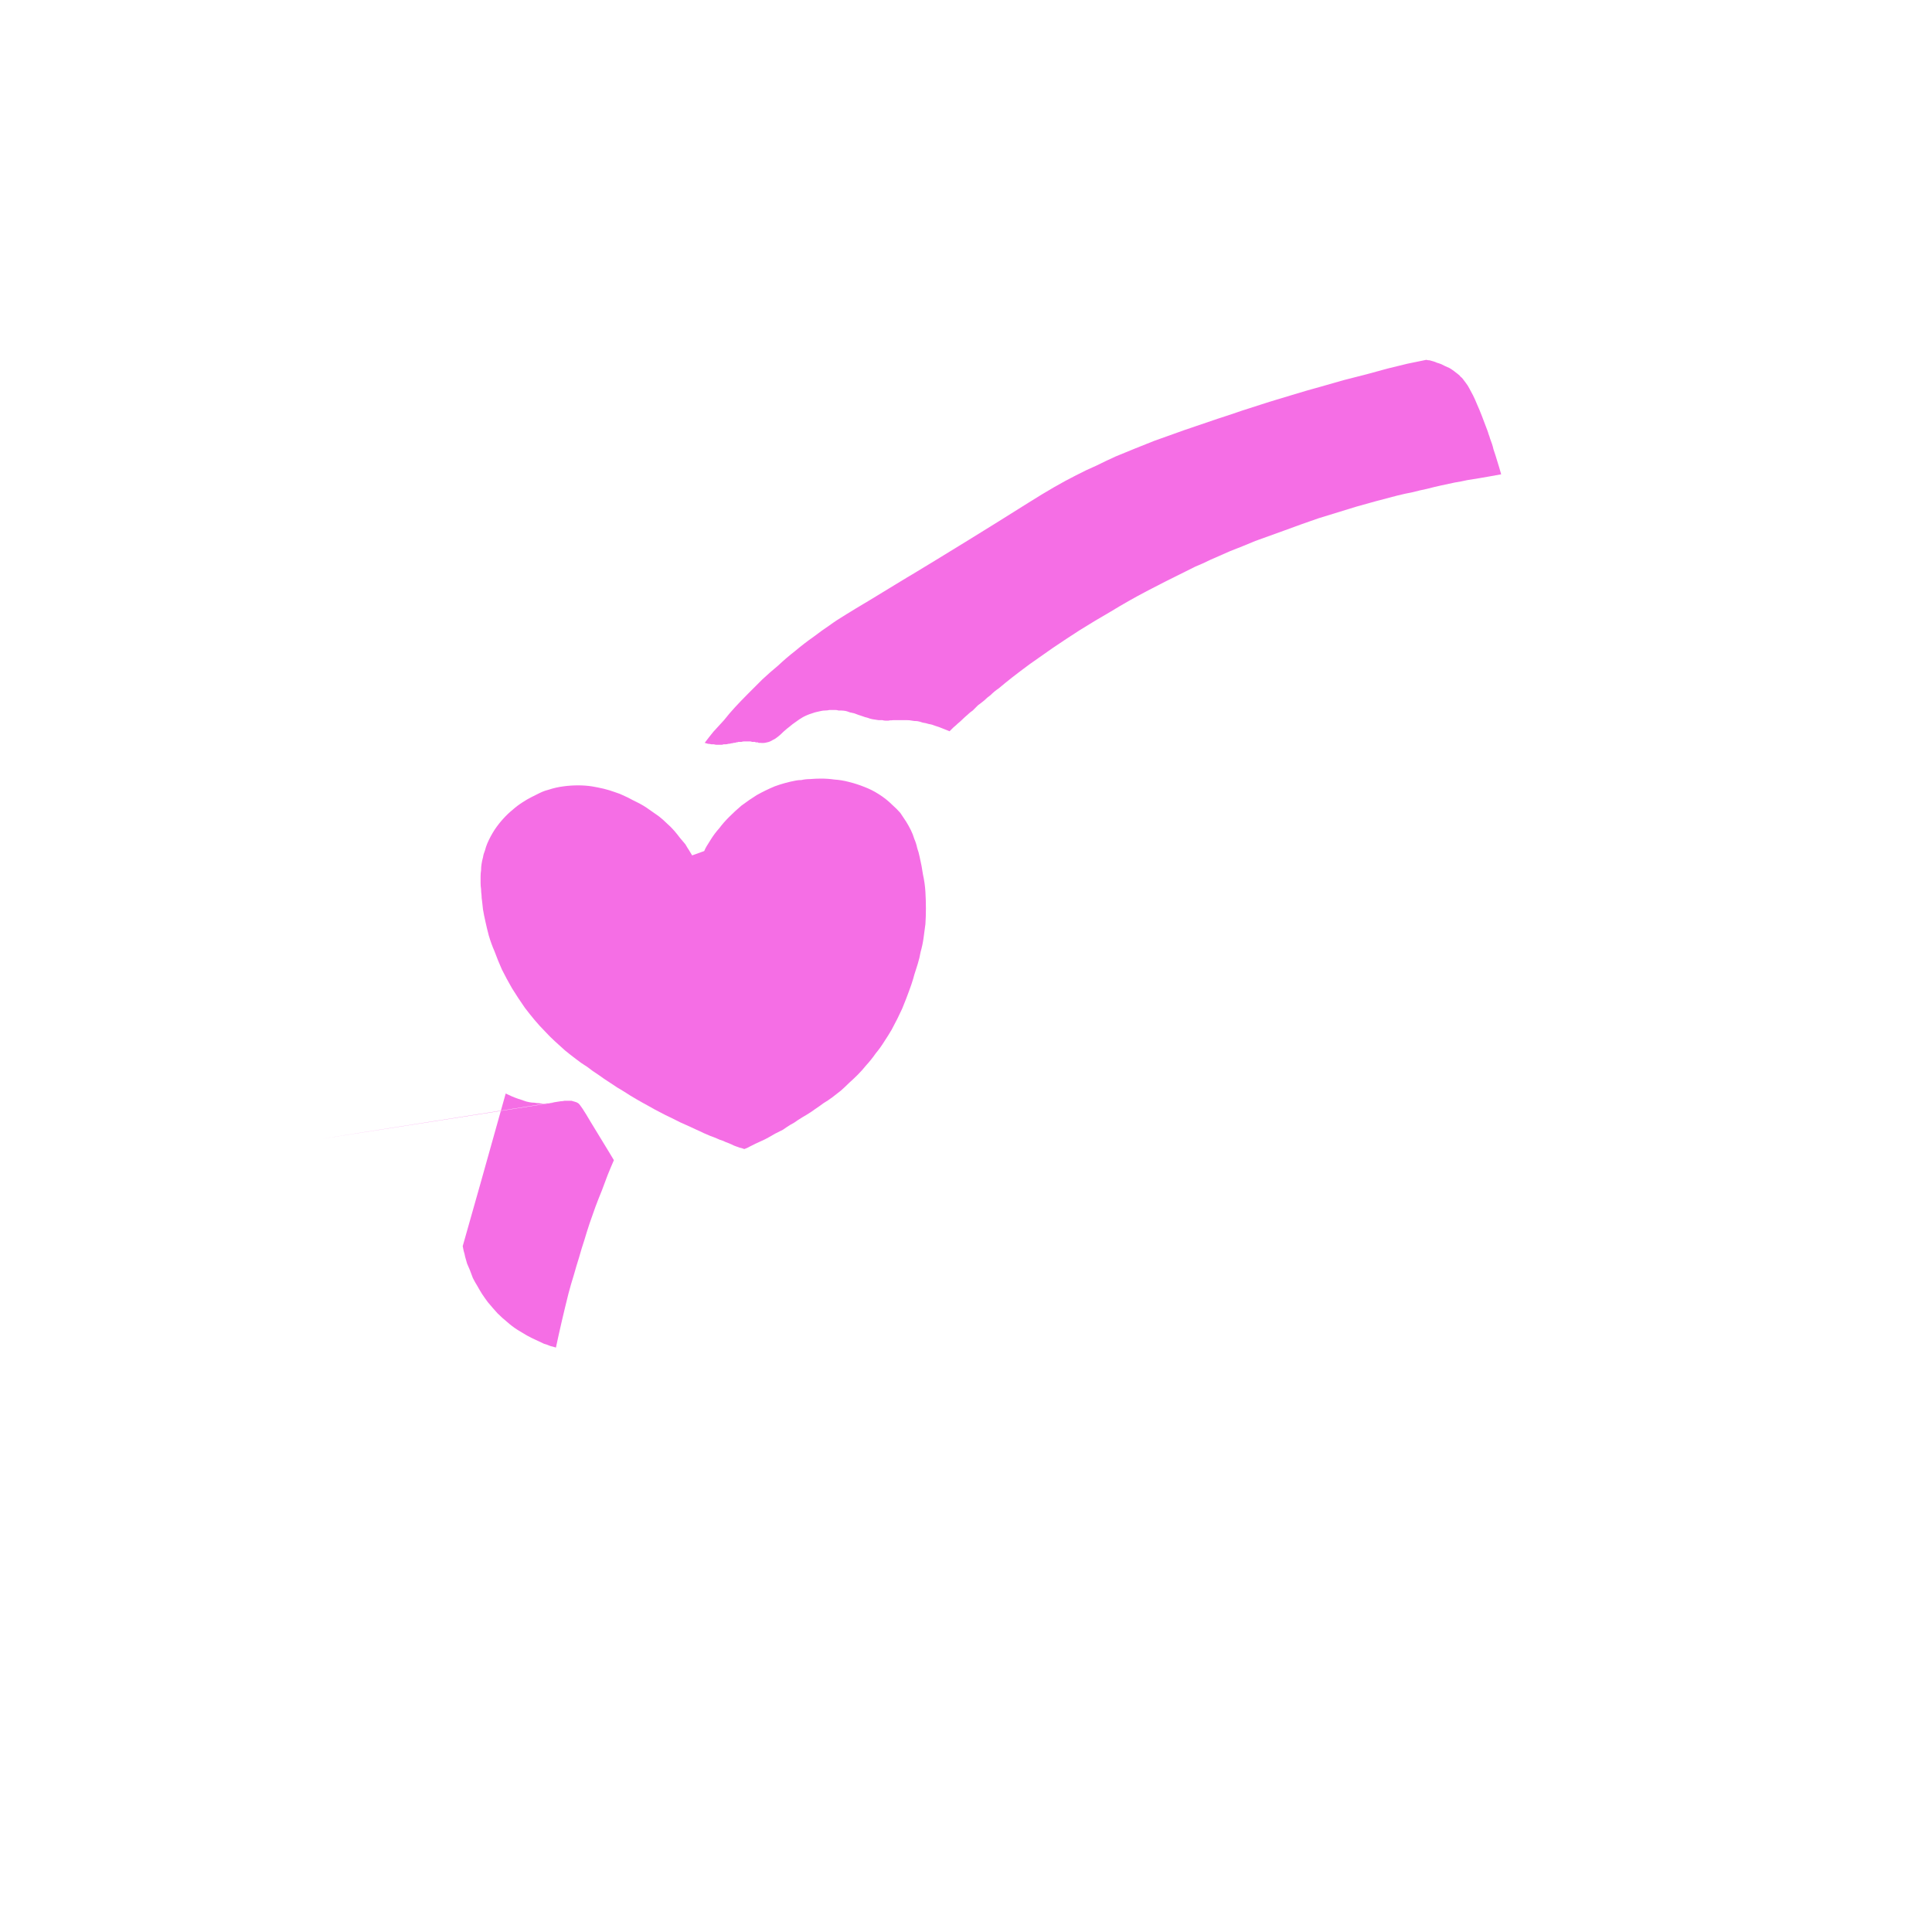 <?xml version="1.0" encoding="UTF-8" standalone="no"?>
<svg xmlns:xlink="http://www.w3.org/1999/xlink" height="200.0px" width="200.0px" xmlns="http://www.w3.org/2000/svg">
  <g transform="matrix(1.0, 0.0, 0.0, 1.0, 100.0, 100.0)">
    <path d="M-28.35 -11.45 Q-28.5 -11.7 -28.65 -11.95 -28.85 -12.25 -29.05 -12.6 -29.3 -12.9 -29.6 -13.25 -29.9 -13.65 -30.2 -14.0 -30.55 -14.4 -30.95 -14.75 -31.35 -15.15 -31.8 -15.5 -32.3 -15.85 -32.8 -16.2 -33.35 -16.6 -33.95 -16.9 -34.35 -17.1 -34.55 -17.2 -35.0 -17.45 -35.35 -17.6 -35.85 -17.85 -36.35 -18.0 -36.9 -18.2 -37.5 -18.35 -38.15 -18.5 -38.75 -18.6 -39.45 -18.7 -40.15 -18.7 -40.9 -18.7 -41.65 -18.6 -42.45 -18.5 -43.2 -18.25 -43.35 -18.2 -43.55 -18.15 -43.85 -18.05 -44.15 -17.9 -44.55 -17.7 -44.95 -17.5 -45.45 -17.25 -45.9 -16.95 -46.45 -16.6 -46.9 -16.2 -47.45 -15.75 -47.9 -15.25 -48.4 -14.7 -48.8 -14.1 -49.25 -13.4 -49.55 -12.7 -49.7 -12.35 -49.8 -11.95 -49.95 -11.6 -50.0 -11.25 -50.1 -10.9 -50.15 -10.55 -50.2 -10.25 -50.2 -9.9 -50.25 -9.6 -50.25 -9.25 -50.25 -8.95 -50.25 -8.6 -50.25 -8.3 -50.2 -7.95 -50.2 -7.7 -50.15 -7.3 -50.15 -7.05 -50.1 -6.75 -50.05 -6.3 -50.0 -5.85 -49.9 -5.25 -49.75 -4.6 -49.6 -3.9 -49.4 -3.15 -49.15 -2.3 -48.8 -1.5 -48.45 -0.55 -48.05 0.35 -47.55 1.35 -47.0 2.3 -46.35 3.35 -45.65 4.35 -45.15 5.0 -44.65 5.6 -44.15 6.2 -43.6 6.75 -43.1 7.3 -42.55 7.8 -42.05 8.25 -41.5 8.75 -40.95 9.2 -40.35 9.65 -39.85 10.05 -39.2 10.45 -38.7 10.85 -38.0 11.3 -37.6 11.6 -36.75 12.15 -36.1 12.6 -35.4 13.0 -34.8 13.4 -34.1 13.8 -33.5 14.15 -32.85 14.5 -32.25 14.85 -31.65 15.15 -31.1 15.45 -30.55 15.7 -30.05 15.95 -29.55 16.2 -29.1 16.4 -28.65 16.6 -28.35 16.75 -27.9 16.95 -27.55 17.1 -27.15 17.3 -26.8 17.45 -26.45 17.6 -26.15 17.7 -25.8 17.85 -25.5 18.0 -25.15 18.1 -24.85 18.25 -24.55 18.35 -24.3 18.45 -24.0 18.6 -23.75 18.7 -23.45 18.8 -23.2 18.85 -22.95 18.95 -22.65 18.85 -22.4 18.7 -22.1 18.55 -21.8 18.4 -21.45 18.25 -21.15 18.1 -20.8 17.95 -20.45 17.75 -20.1 17.55 -19.75 17.35 -19.35 17.15 -18.95 16.95 -18.6 16.7 -18.2 16.45 -17.8 16.25 -17.4 15.95 -16.85 15.6 -16.5 15.4 -16.0 15.1 -15.6 14.8 -15.15 14.5 -14.75 14.2 -14.25 13.9 -13.85 13.6 -13.4 13.25 -12.95 12.9 -12.5 12.5 -12.1 12.1 -11.65 11.7 -11.2 11.25 -10.75 10.8 -10.35 10.3 -9.8 9.7 -9.35 9.05 -8.85 8.45 -8.45 7.8 -8.05 7.2 -7.7 6.6 -7.4 6.05 -7.1 5.45 -6.85 4.9 -6.6 4.4 -6.4 3.9 -6.2 3.4 -6.05 3.0 -5.9 2.6 -5.8 2.3 -5.65 1.9 -5.45 1.3 -5.35 0.9 -5.15 0.3 -5.0 -0.2 -4.8 -0.85 -4.7 -1.45 -4.5 -2.15 -4.4 -2.85 -4.3 -3.6 -4.2 -4.35 -4.15 -5.15 -4.15 -5.95 -4.15 -6.8 -4.2 -7.65 -4.25 -8.55 -4.45 -9.45 -4.55 -10.05 -4.6 -10.35 -4.7 -10.85 -4.8 -11.3 -4.9 -11.8 -5.05 -12.2 -5.15 -12.7 -5.35 -13.15 -5.5 -13.65 -5.7 -14.05 -5.95 -14.55 -6.2 -14.95 -6.5 -15.4 -6.8 -15.85 -7.15 -16.25 -7.6 -16.65 -8.25 -17.3 -9.05 -17.8 -9.75 -18.25 -10.55 -18.55 -11.3 -18.85 -12.1 -19.05 -12.85 -19.25 -13.6 -19.3 -14.3 -19.4 -15.0 -19.4 -15.55 -19.4 -16.15 -19.35 -16.6 -19.35 -17.05 -19.25 -17.35 -19.25 -17.6 -19.2 -18.7 -19.0 -19.8 -18.6 -20.75 -18.2 -21.65 -17.7 -22.45 -17.2 -23.25 -16.6 -23.9 -16.05 -24.55 -15.4 -25.1 -14.85 -25.55 -14.25 -26.0 -13.75 -26.35 -13.2 -26.6 -12.8 -26.85 -12.4 -27.0 -12.15 -27.1 -11.9 -27.5 -11.75 -28.35 -11.45 L-28.35 -11.45" fill="#f56ee5" fill-rule="evenodd" stroke="none"/>
    <path d="M-27.05 -23.1 Q-26.6 -23.7 -26.15 -24.25 -25.6 -24.85 -25.05 -25.45 -24.5 -26.15 -23.9 -26.8 -23.25 -27.5 -22.55 -28.2 -21.85 -28.9 -21.1 -29.65 -20.3 -30.4 -19.45 -31.1 -18.6 -31.9 -17.7 -32.6 -16.75 -33.4 -15.75 -34.1 -14.9 -34.75 -14.15 -35.25 -13.4 -35.8 -12.4 -36.4 -11.6 -36.9 -10.0 -37.85 -3.6 -41.75 -6.45 -40.0 0.5 -44.2 6.45 -47.95 9.3 -49.75 11.4 -50.8 12.45 -51.35 13.5 -51.8 14.5 -52.3 15.5 -52.75 16.45 -53.15 17.45 -53.55 18.45 -53.95 19.45 -54.35 20.45 -54.7 21.55 -55.1 22.5 -55.45 23.7 -55.85 24.7 -56.2 26.05 -56.65 26.85 -56.9 28.6 -57.5 30.0 -57.95 31.4 -58.4 32.7 -58.8 34.05 -59.2 35.35 -59.6 36.65 -59.95 37.85 -60.3 39.1 -60.65 40.25 -60.95 41.45 -61.25 42.55 -61.55 43.65 -61.85 44.7 -62.1 45.7 -62.35 46.7 -62.55 47.65 -62.75 47.8 -62.7 48.0 -62.7 48.15 -62.65 48.35 -62.6 48.55 -62.55 48.75 -62.45 48.95 -62.4 49.2 -62.3 49.4 -62.2 49.6 -62.1 49.85 -62.0 50.05 -61.9 50.3 -61.75 50.5 -61.6 50.75 -61.4 50.95 -61.25 51.1 -61.15 51.2 -61.0 51.35 -60.9 51.45 -60.75 51.6 -60.55 51.75 -60.35 51.95 -60.1 52.1 -59.8 52.3 -59.45 52.5 -59.05 52.7 -58.65 52.9 -58.15 53.15 -57.6 53.4 -56.95 53.65 -56.3 53.95 -55.5 54.05 -55.25 54.1 -55.05 54.2 -54.8 54.25 -54.6 54.35 -54.3 54.45 -54.05 54.55 -53.75 54.6 -53.5 54.7 -53.2 54.8 -52.9 54.9 -52.6 55.0 -52.25 55.1 -51.95 55.2 -51.6 55.3 -51.25 55.4 -50.9 54.85 -50.8 54.3 -50.7 53.75 -50.6 53.15 -50.5 52.55 -50.4 51.9 -50.3 51.25 -50.15 50.6 -50.05 49.9 -49.9 49.2 -49.75 48.5 -49.6 47.75 -49.4 47.0 -49.25 46.25 -49.05 45.45 -48.9 44.65 -48.7 42.5 -48.15 40.4 -47.55 38.45 -46.95 36.5 -46.35 34.75 -45.75 33.0 -45.1 31.45 -44.55 29.95 -44.0 28.65 -43.45 27.35 -42.95 26.3 -42.5 25.3 -42.05 24.5 -41.65 23.75 -41.35 23.25 -41.1 22.75 -40.85 20.7 -39.85 18.7 -38.8 16.8 -37.8 15.0 -36.7 13.35 -35.75 11.75 -34.75 10.35 -33.85 8.95 -32.9 7.75 -32.05 6.6 -31.25 5.65 -30.55 4.75 -29.85 4.05 -29.3 3.4 -28.75 2.95 -28.45 2.55 -28.05 2.2 -27.8 1.9 -27.5 1.6 -27.25 1.25 -27.0 0.95 -26.7 0.7 -26.45 0.4 -26.25 0.15 -26.0 -0.15 -25.75 -0.4 -25.5 -0.6 -25.3 -0.85 -25.1 -1.05 -24.9 -1.3 -24.7 -1.5 -24.5 -1.7 -24.3 -2.1 -24.45 -2.45 -24.6 -2.8 -24.75 -3.15 -24.85 -3.5 -25.0 -3.85 -25.05 -4.15 -25.15 -4.5 -25.2 -4.75 -25.3 -5.05 -25.35 -5.35 -25.35 -5.6 -25.4 -5.85 -25.45 -6.1 -25.45 -6.35 -25.45 -6.6 -25.45 -6.8 -25.45 -7.0 -25.45 -7.15 -25.45 -7.3 -25.45 -7.4 -25.45 -7.55 -25.45 -7.9 -25.4 -7.8 -25.45 -7.95 -25.4 -8.05 -25.4 -8.2 -25.4 -8.35 -25.4 -8.5 -25.4 -8.65 -25.45 -8.85 -25.45 -9.05 -25.45 -9.4 -25.5 -9.7 -25.55 -9.95 -25.6 -10.2 -25.7 -10.45 -25.75 -10.7 -25.85 -10.85 -25.9 -11.15 -26.0 -11.4 -26.1 -11.55 -26.15 -11.8 -26.2 -12.0 -26.25 -12.25 -26.35 -12.45 -26.4 -12.75 -26.45 -13.0 -26.45 -13.1 -26.45 -13.2 -26.45 -13.35 -26.5 -13.5 -26.5 -13.65 -26.5 -13.8 -26.5 -14.0 -26.5 -14.15 -26.5 -14.35 -26.45 -14.55 -26.45 -14.8 -26.45 -15.0 -26.4 -15.25 -26.35 -15.45 -26.3 -15.7 -26.25 -15.95 -26.15 -16.45 -26.0 -16.9 -25.75 -17.25 -25.55 -17.65 -25.25 -17.95 -25.05 -18.3 -24.75 -18.45 -24.65 -18.9 -24.25 -19.25 -23.9 -19.45 -23.75 -19.75 -23.5 -20.0 -23.4 -20.3 -23.2 -20.6 -23.15 -20.95 -23.05 -21.3 -23.1 -21.35 -23.1 -21.45 -23.1 -21.5 -23.1 -21.55 -23.15 -21.6 -23.15 -21.7 -23.15 -21.8 -23.15 -21.85 -23.2 -21.9 -23.2 -22.0 -23.2 -22.05 -23.2 -22.15 -23.2 -22.25 -23.25 -22.35 -23.25 -22.45 -23.25 -22.6 -23.25 -22.8 -23.25 -22.95 -23.25 -23.1 -23.25 -23.25 -23.2 -23.4 -23.2 -23.55 -23.2 -23.65 -23.15 -23.8 -23.15 -23.85 -23.1 -24.05 -23.1 -24.2 -23.05 -24.3 -23.05 -24.45 -23.0 -24.6 -23.0 -24.75 -22.95 -24.9 -22.95 -25.0 -22.95 -25.1 -22.95 -25.2 -22.9 -25.3 -22.9 -25.4 -22.9 -25.55 -22.9 -25.65 -22.9 -25.8 -22.9 -25.95 -22.9 -26.1 -22.95 -26.2 -22.95 -26.35 -22.95 -26.55 -23.0 -26.7 -23.0 -26.85 -23.05 -27.05 -23.1 L-27.05 -23.1" fill="#f56ee5" fill-rule="evenodd" stroke="none"/>
    <path d="M-47.65 13.2 Q-47.3 13.35 -47.0 13.5 -46.65 13.65 -46.35 13.75 -46.05 13.85 -45.75 13.95 -45.5 14.05 -45.2 14.1 -44.95 14.15 -44.7 14.15 -44.45 14.2 -44.2 14.2 -44.0 14.25 -43.75 14.25 -43.55 14.25 -43.35 14.2 -43.1 14.2 -42.85 14.15 -42.65 14.15 -42.4 14.1 -91.05 21.7 -41.95 14.0 -41.75 14.0 -41.55 13.95 -41.35 13.95 -41.2 13.95 -41.0 13.95 -40.85 13.95 -40.65 14.0 -40.5 14.05 -40.3 14.1 -40.15 14.2 -39.9 14.35 -38.85 16.15 -38.45 16.8 -36.9 19.35 -36.7 19.7 -36.45 20.1 -36.8 20.9 -37.1 21.65 -37.4 22.45 -37.7 23.25 -38.05 24.1 -38.35 24.9 -38.65 25.75 -38.95 26.6 -39.25 27.5 -39.5 28.35 -39.8 29.25 -40.05 30.15 -40.35 31.1 -40.6 32.0 -40.9 32.95 -41.15 33.9 -41.9 36.9 -42.45 39.5 -42.75 39.4 -43.0 39.35 -43.35 39.2 -43.7 39.1 -44.1 38.9 -44.55 38.7 -45.0 38.5 -45.45 38.25 -45.95 37.95 -46.45 37.65 -47.0 37.3 -47.5 36.85 -48.0 36.45 -48.5 35.95 -49.0 35.4 -49.5 34.8 -49.8 34.4 -50.1 33.95 -50.35 33.55 -50.6 33.1 -50.85 32.7 -51.05 32.3 -51.2 31.9 -51.35 31.5 -51.5 31.15 -51.65 30.8 -51.75 30.45 -51.85 30.1 -51.9 29.8 -52.0 29.5 -52.05 29.25 -52.1 29.0 -50.6 23.75 -47.65 13.2 L-47.65 13.2" fill="#f56ee5" fill-rule="evenodd" stroke="none"/>
  </g>
</svg>
